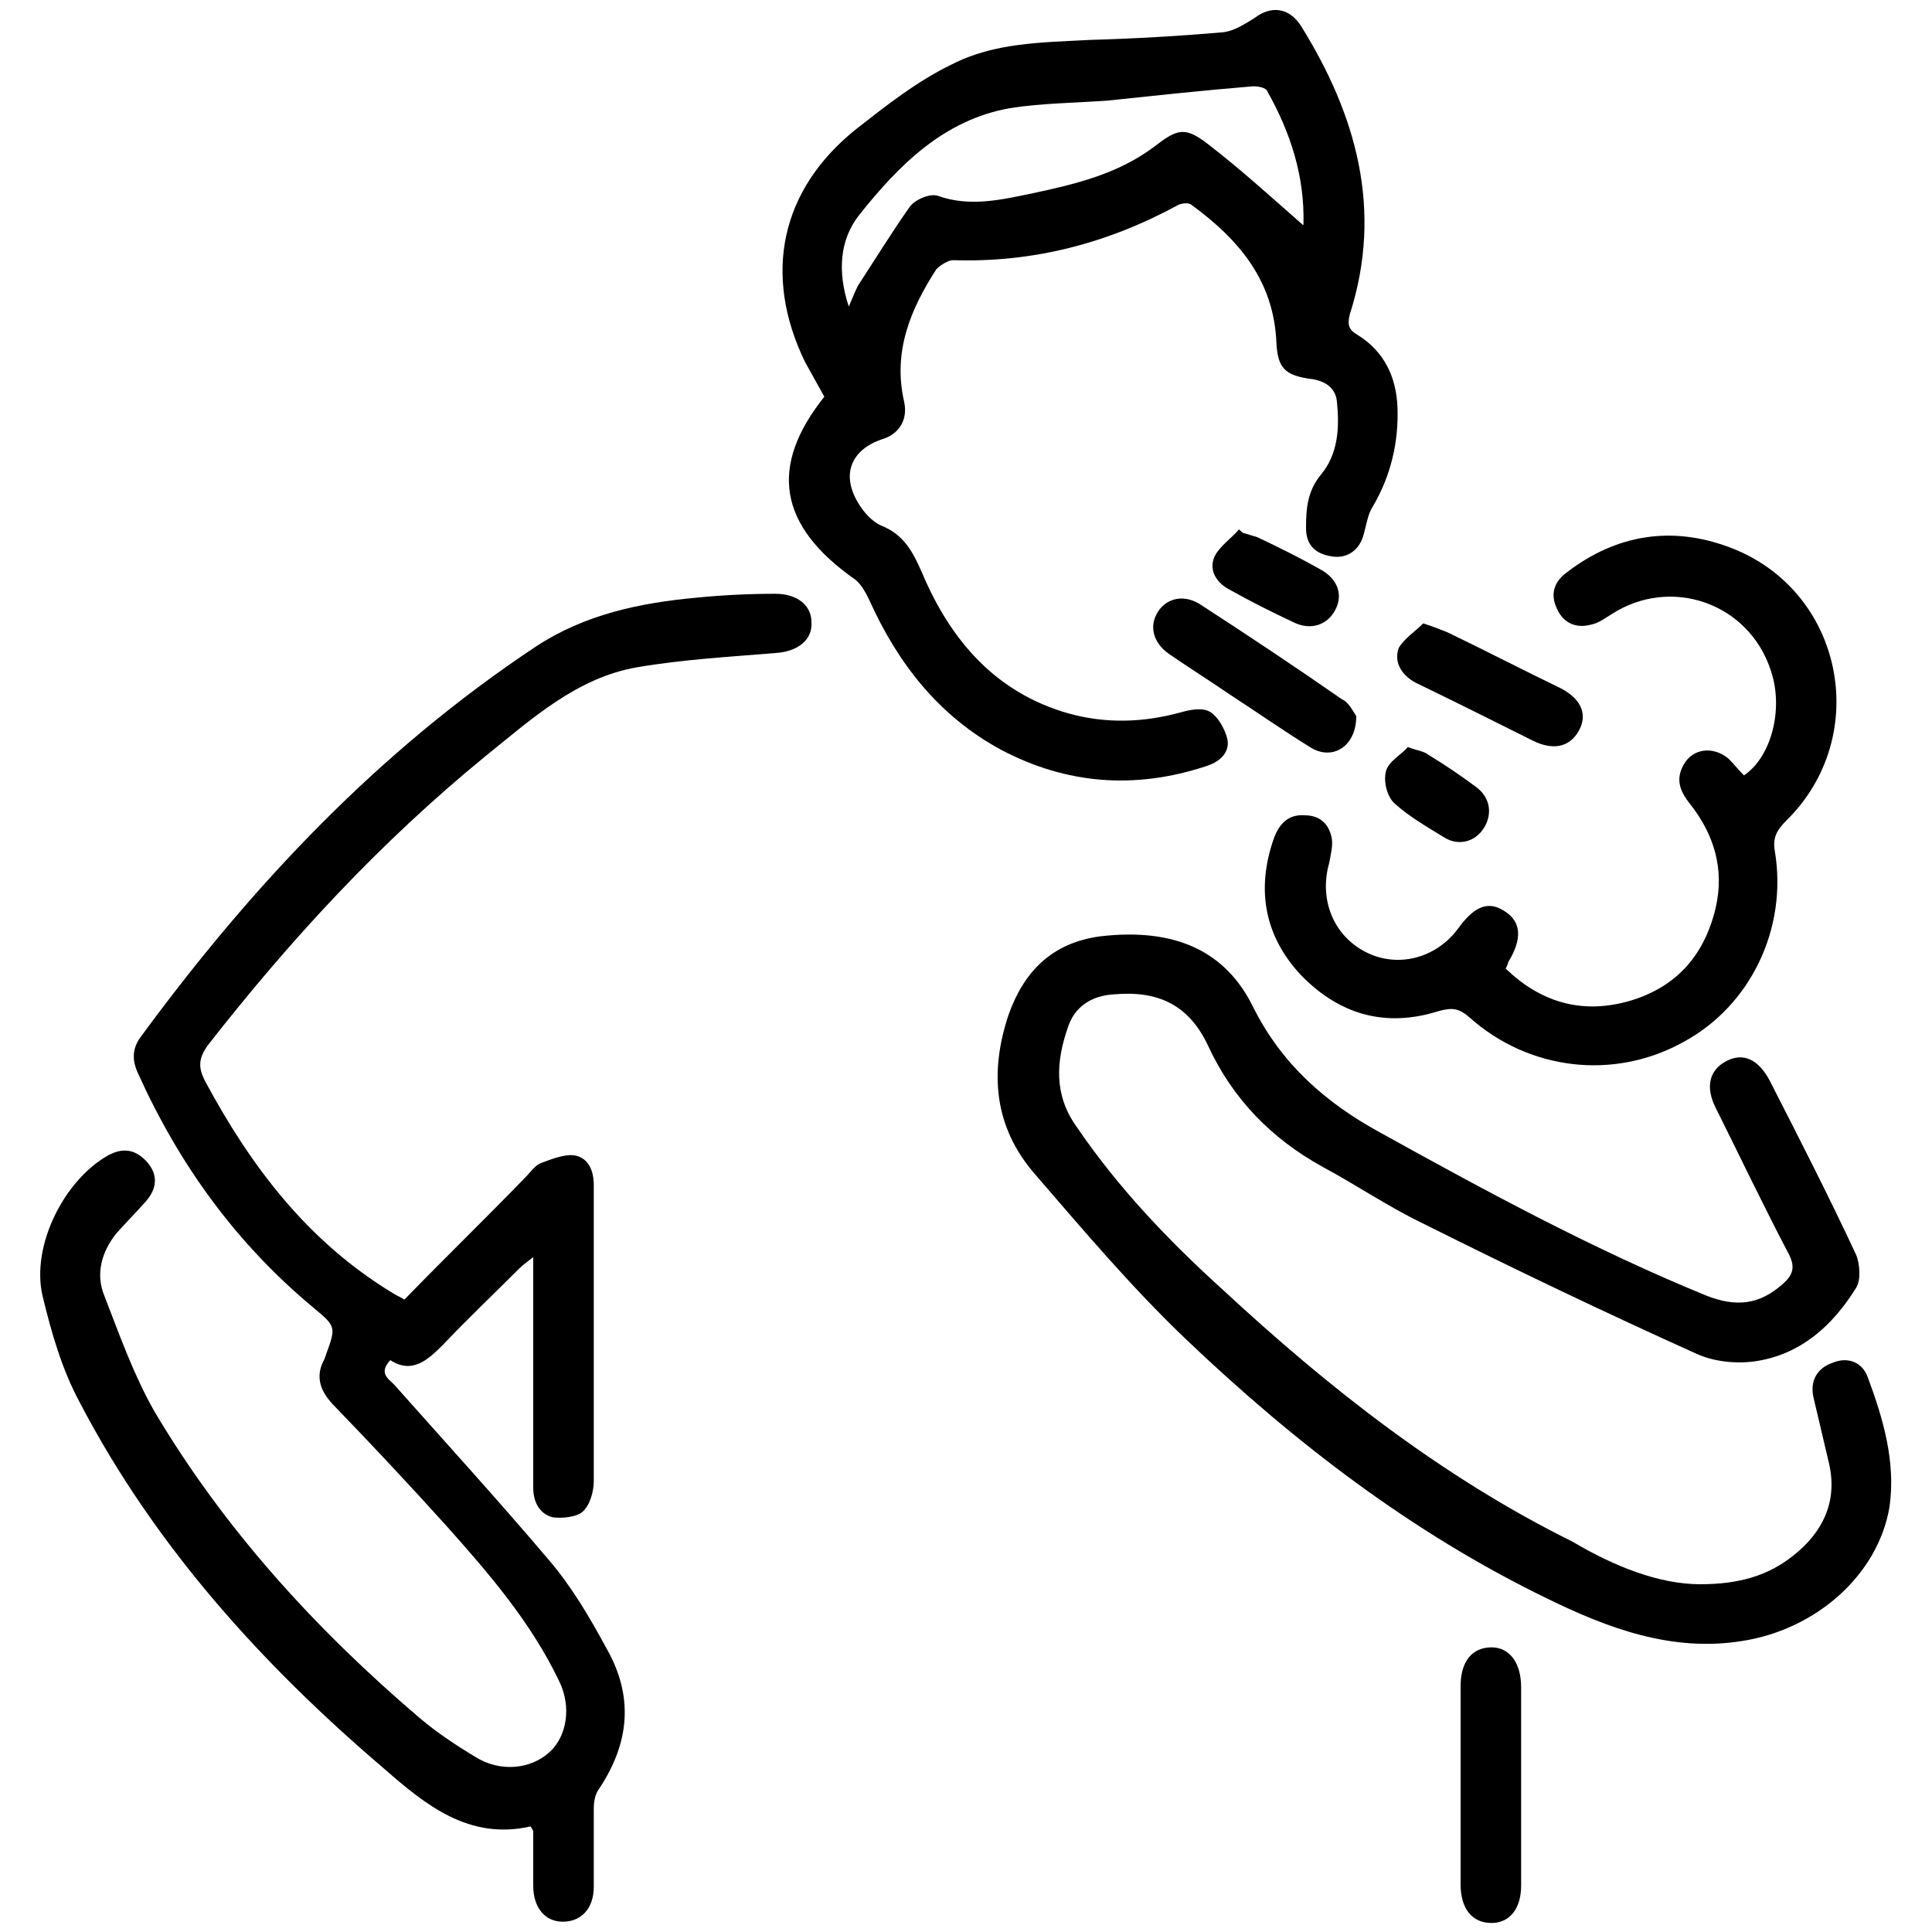 <?xml version="1.0" encoding="utf-8"?>
<!-- Generator: Adobe Illustrator 24.3.0, SVG Export Plug-In . SVG Version: 6.00 Build 0)  -->
<svg version="1.1" id="Layer_1" xmlns="http://www.w3.org/2000/svg" xmlns:xlink="http://www.w3.org/1999/xlink" x="0px" y="0px"
	 viewBox="0 0 150 150" style="enable-background:new 0 0 150 150;" xml:space="preserve">
<style type="text/css">
	.st0{fill:#005BAB;}
</style>
<g>
	<path className="st0" d="M31.4,100.9c3.1-3.2,6.3-6.3,9.4-9.5c0.4-0.4,0.7-0.9,1.2-1.1c0.8-0.3,1.8-0.7,2.6-0.6
		c1.1,0.2,1.5,1.2,1.5,2.3c0,1.8,0,3.7,0,5.5c0,5.8,0,11.7,0,17.5c0,0.8-0.3,1.9-0.9,2.4c-0.5,0.4-1.6,0.5-2.3,0.4
		c-1.1-0.3-1.5-1.3-1.5-2.3c0-2.9,0-5.8,0-8.7c0-2.9,0-5.9,0-9.2c-0.5,0.4-0.8,0.6-1.1,0.9c-2,2-4,3.9-5.9,5.9
		c-1.2,1.2-2.4,2.3-4.1,1.2c-0.9,1-0.2,1.4,0.3,1.9c4,4.5,8.1,9,12,13.6c1.8,2.1,3.2,4.5,4.5,6.9c2.1,3.7,1.8,7.3-0.6,10.9
		c-0.3,0.4-0.4,1-0.4,1.5c0,2,0,4.1,0,6.1c0,1.7-1,2.7-2.4,2.7c-1.4,0-2.3-1.1-2.3-2.8c0-1.4,0-2.8,0-4.2c0-0.1-0.1-0.2-0.2-0.4
		c-4.8,1.1-8.2-1.7-11.4-4.5c-9.5-8.1-17.8-17.3-23.6-28.4c-1.4-2.6-2.2-5.4-2.9-8.3c-0.9-3.9,1.7-9,5.1-10.9c1.1-0.6,2.1-0.5,3,0.5
		c0.9,1,0.8,2.1-0.1,3.1c-0.8,0.9-1.6,1.7-2.3,2.5c-1.1,1.4-1.6,3.1-0.9,4.8c1.2,3.1,2.3,6.2,3.9,9c5.4,9.1,12.5,16.9,20.6,23.8
		c1.3,1.1,2.8,2.1,4.3,3c1.9,1.2,4.3,1,5.8-0.4c1.3-1.2,1.7-3.5,0.7-5.5c-2.2-4.6-5.5-8.4-8.8-12.1c-2.8-3.1-5.7-6.2-8.6-9.2
		c-1.1-1.1-1.6-2.3-0.8-3.7c0-0.1,0.1-0.2,0.1-0.3c0.8-2.2,0.8-2.2-1-3.7c-6-5-10.4-11.1-13.6-18.2c-0.5-1.1-0.4-2,0.3-2.9
		c8.6-11.7,18.4-22.1,30.6-30.2c3.8-2.5,8.1-3.4,12.5-3.8c2-0.2,4.1-0.3,6.1-0.3c1.7,0,2.8,0.9,2.8,2.2c0.1,1.4-1.1,2.3-2.8,2.4
		c-3.6,0.3-7.2,0.5-10.7,1.1c-4.7,0.8-8.2,4-11.8,6.9C29.5,65.4,22.5,73,16.1,81.2c-0.7,1-0.7,1.7-0.2,2.7c3.6,6.7,8,12.5,14.6,16.5
		C30.8,100.6,31.1,100.7,31.4,100.9z"/>
	<path className="st0" d="M132,123c3.1,0,5.3-0.7,7.2-2.2c2.3-1.8,3.5-4.2,2.8-7.2c-0.4-1.7-0.8-3.4-1.2-5.1c-0.3-1.3,0.3-2.3,1.5-2.7
		c1.2-0.5,2.3,0,2.7,1.1c1.2,3.2,2.2,6.6,1.7,10.1c-0.9,5.3-5.7,9.5-11.4,10.4c-5.5,0.9-10.5-1-15.2-3.3
		c-10.5-5.1-19.6-12.1-28-20.1c-4.2-4-8-8.5-11.8-12.9c-3.1-3.6-3.5-7.8-2-12.3c1.2-3.4,3.4-5.6,7.1-6.1c5.9-0.7,9.8,1.2,11.9,5.5
		c2.2,4.4,5.6,7.4,9.8,9.7c8.3,4.6,16.6,9.1,25.4,12.7c2.3,0.9,4.1,0.7,5.9-0.9c0.8-0.7,1-1.3,0.5-2.3c-2-3.8-3.8-7.6-5.7-11.4
		c-0.8-1.6-0.5-2.9,0.8-3.6c1.3-0.7,2.5-0.2,3.4,1.5c2.3,4.5,4.6,9,6.7,13.5c0.3,0.7,0.4,2,0,2.6c-1.8,2.9-4.3,5.2-7.9,5.7
		c-1.5,0.2-3.2,0-4.5-0.6c-7.1-3.2-14.2-6.6-21.2-10.1c-2.7-1.3-5.2-3-7.8-4.4c-4-2.2-7-5.3-8.9-9.4c-1.5-3.2-3.9-4.3-7.3-4
		c-1.8,0.1-3.1,1-3.6,2.6c-0.9,2.6-1.1,5.2,0.7,7.7c3.2,4.7,7.1,8.8,11.3,12.6c8.3,7.7,17.1,14.6,27.2,19.6
		C125.3,121.6,128.8,123,132,123z"/>
	<path className="st0" d="M64,30.8c-0.5-0.9-1-1.8-1.5-2.7c-3.3-6.8-1.9-13.4,4-18.1c2.3-1.8,4.7-3.7,7.4-5c3.3-1.7,7-1.7,10.7-1.9
		c3.5-0.1,7-0.3,10.4-0.6c0.8-0.1,1.6-0.6,2.4-1.1c1.3-1,2.7-0.8,3.6,0.6c4.3,6.9,6.4,14.3,3.8,22.4c-0.2,0.8-0.1,1.2,0.6,1.6
		c2.1,1.3,3,3.3,3.1,5.6c0.1,2.7-0.5,5.3-1.9,7.7c-0.4,0.6-0.5,1.4-0.7,2.1c-0.3,1.3-1.3,2-2.5,1.8c-1.3-0.2-2-0.9-2-2.2
		c0-1.5,0.1-2.9,1.2-4.2c1.3-1.6,1.4-3.6,1.2-5.6c-0.1-1.2-1.1-1.7-2.2-1.8c-1.9-0.3-2.4-0.9-2.5-2.8c-0.2-4.8-2.9-8-6.6-10.7
		c-0.2-0.2-0.8-0.1-1,0c-5.5,3-11.3,4.5-17.5,4.3c-0.4,0-1,0.4-1.3,0.7c-2,3.1-3.4,6.4-2.5,10.3c0.3,1.4-0.4,2.5-1.7,2.9
		c-2.4,0.8-3.2,2.7-1.9,4.9c0.4,0.7,1.1,1.5,1.8,1.8c1.8,0.7,2.5,2.1,3.2,3.7c2.2,5.2,5.7,9.3,11.4,10.9c2.9,0.8,5.8,0.7,8.7-0.1
		c0.7-0.2,1.7-0.4,2.3,0c0.6,0.4,1.1,1.3,1.3,2.1c0.2,1.1-0.7,1.8-1.7,2.1c-5.5,1.8-10.8,1.4-15.9-1.3c-4.8-2.6-8-6.7-10.2-11.6
		c-0.3-0.6-0.6-1.2-1.1-1.6C60.4,40.8,59.7,36.2,64,30.8z M101.2,17.5c-0.1,0.1,0,0,0-0.1c0.1-3.7-1-7.1-2.8-10.3
		c-0.1-0.3-0.7-0.4-1.1-0.4C93.6,7,89.9,7.4,86.1,7.8c-2.6,0.2-5.2,0.2-7.7,0.6c-5.1,0.9-8.6,4.4-11.7,8.3c-1.5,1.9-1.7,4.4-0.8,7.1
		c0.3-0.7,0.5-1.2,0.7-1.6c1.3-2,2.6-4.1,4-6.1c0.4-0.6,1.6-1.1,2.2-0.9c2.5,0.9,5,0.3,7.4-0.2c3.3-0.7,6.6-1.5,9.4-3.6
		c1.8-1.4,2.4-1.6,4.2-0.2C96.4,13.2,98.8,15.4,101.2,17.5z"/>
	<path className="st0" d="M116.9,75.2c2.7,2.6,5.8,3.5,9.3,2.6c3.8-1,6.1-3.5,7-7.3c0.7-3-0.1-5.7-2-8.1c-0.8-1-1.1-1.9-0.5-3
		c0.7-1.3,2.3-1.5,3.5-0.5c0.4,0.4,0.8,0.9,1.2,1.3c2.1-1.4,3.1-5.1,2.1-8.1c-1.7-5.3-7.8-7.4-12.4-4.4c-0.5,0.3-1,0.7-1.6,0.8
		c-1.1,0.3-2.1-0.1-2.6-1.2c-0.6-1.2-0.2-2.2,0.8-2.9c3.8-2.9,8.1-3.6,12.6-1.9c8.8,3.3,11.1,14.6,4.4,21.2
		c-0.7,0.7-1.1,1.3-0.9,2.4c1,6-1.9,12-7.1,14.8c-5.4,3-12,2.2-16.6-1.9c-0.8-0.7-1.3-0.8-2.4-0.5c-4.1,1.3-7.7,0.3-10.7-2.8
		c-2.8-3-3.5-6.6-2.1-10.6c0.4-1.1,1.1-1.9,2.4-1.8c1.2,0,1.9,0.7,2.1,1.8c0.1,0.6-0.1,1.3-0.2,1.9c-0.8,2.8,0.3,5.6,2.8,6.9
		c2.5,1.3,5.5,0.5,7.2-1.8c1.3-1.8,2.4-2.2,3.7-1.3c1.2,0.8,1.3,2.1,0.2,3.9C117.1,74.8,117,75,116.9,75.2z"/>
	<path className="st0" d="M118.1,138.6c0,2.6,0,5.2,0,7.8c0,1.8-0.9,2.9-2.3,2.9c-1.5,0-2.4-1.1-2.4-3c0-5.1,0-10.3,0-15.4
		c0-1.9,0.9-3,2.4-3c1.4,0,2.3,1.2,2.3,3.1C118.1,133.5,118.1,136,118.1,138.6z"/>
	<path className="st0" d="M105.3,55.6c0,2.4-1.9,3.5-3.6,2.4c-2.1-1.3-4.1-2.7-6.1-4c-1.6-1.1-3.2-2.1-4.8-3.2c-1.3-0.9-1.6-2.2-0.9-3.3
		c0.7-1.1,2.1-1.4,3.4-0.5c3.7,2.4,7.3,4.8,10.9,7.3C104.7,54.5,105.1,55.3,105.3,55.6z"/>
	<path className="st0" d="M110.5,48.4c0.9,0.3,1.4,0.5,1.9,0.7c2.9,1.4,5.8,2.9,8.7,4.3c1.6,0.8,2.2,2,1.5,3.3c-0.7,1.3-2,1.6-3.6,0.8
		c-3-1.5-6-3-9.1-4.5c-1.1-0.6-1.7-1.6-1.3-2.7C109,49.6,109.9,49,110.5,48.4z"/>
	<path className="st0" d="M96.6,41.4c0.3,0.1,0.7,0.2,1,0.3c1.7,0.8,3.3,1.6,4.9,2.5c1.3,0.7,1.8,1.9,1.2,3.1c-0.6,1.2-1.9,1.7-3.3,1
		c-1.7-0.8-3.3-1.6-4.9-2.5c-1-0.5-1.7-1.5-1.2-2.6c0.4-0.8,1.3-1.4,1.9-2.1C96.4,41.3,96.5,41.4,96.6,41.4z"/>
	<path className="st0" d="M109.3,58c0.8,0.3,1.2,0.3,1.6,0.6c1.3,0.8,2.5,1.6,3.7,2.5c1.1,0.8,1.3,2.1,0.6,3.2c-0.7,1.1-2,1.4-3.1,0.7
		c-1.3-0.8-2.7-1.6-3.8-2.6c-0.6-0.5-0.9-1.7-0.7-2.5C107.8,59.1,108.8,58.6,109.3,58z"/>
</g>
</svg>
